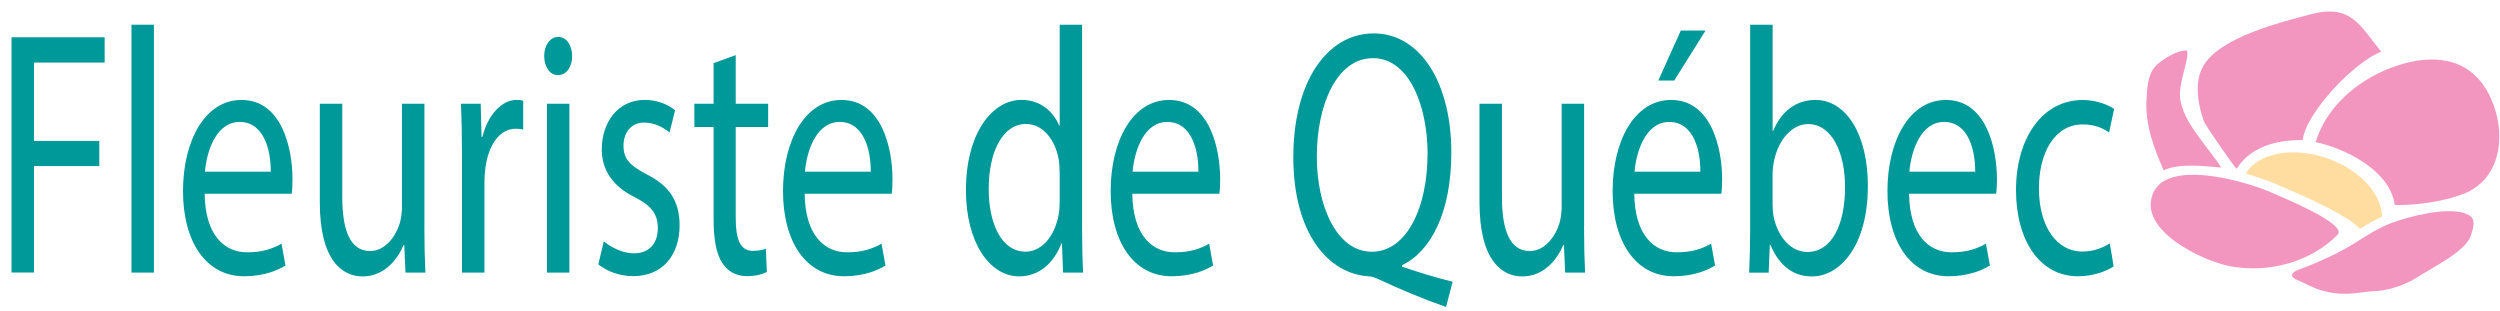 <?xml version="1.0" encoding="UTF-8"?>
<svg id="Layer_1" data-name="Layer 1" xmlns="http://www.w3.org/2000/svg" viewBox="0 0 434 54">
  <defs>
    <style>
      .cls-1 {
        fill: #099;
      }

      .cls-2 {
        fill: #f296bf;
      }

      .cls-2, .cls-3 {
        fill-rule: evenodd;
      }

      .cls-3 {
        fill: #ffdda0;
      }
    </style>
  </defs>
  <g>
    <path class="cls-2" d="M402,24.67c1.83-6.09,7.17-10.64,13.02-12.88,5.87-2.25,12.42-2.4,16.2,3.14,3.62,5.3,4.19,14.61-2.43,18.21-2.28,1.23-7.74,2.56-13.07,2.44-.8-6.12-8.92-9.92-13.72-10.9h0Z"/>
    <path class="cls-2" d="M419.44,48.26c-1.66,1.06-4.69,2.16-6.78,2.25-3.12,.13-5.19,.99-8.97,.08-2.07-.5-2.97-1.18-4.92-2-1.53-.64-.78-1.4,.3-1.79,2.47-.88,4.81-1.95,6.68-2.89,4.16-2.09,6.18-4.21,10.65-5.63,4.15-1.33,9.82-2.38,12.27-.9,1.05,.64,.84,1.84,.25,3.57-.93,2.69-6.35,5.31-9.47,7.3h0Z"/>
    <path class="cls-2" d="M378.8,42.74c-3.26-2.08-5.85-4.86-5.39-7.91,1.22-8.03,16.95-3.22,21.05-1.34,1.16,.54,13.2,5.36,11.34,7.27-4.56,4.62-11.67,6.65-18.31,5.52-2.29-.39-5.76-1.68-8.68-3.55h0Z"/>
    <path class="cls-2" d="M375.61,29.57c-1.72-3.95-3.28-8.08-2.97-12.38,.13-1.9,.13-4.02,1.46-5.62,.46-.56,3.36-2.87,5.54-2.8,.54,1.31-1.47,5.42-1.18,8.21,.44,4.25,4.92,8.56,7.14,12.11-2.95-.27-7.4-.8-10,.49Z"/>
    <path class="cls-2" d="M388.29,29.29c-.1,.16-5.37-7.37-5.71-8.29-1.04-2.83-1.72-6.86-.04-9.64,3.01-4.92,13.03-7.4,18.61-8.88,7-1.87,8.54,1.97,12.23,6.5-4.66,1.75-13.08,10.57-13.63,15.34-4.68-.07-9.14,1.25-11.46,4.97Z"/>
    <path class="cls-3" d="M401.26,26.75c6.75,1.26,12.23,6.12,12.23,10.86-1.37,.66-2.6,1.38-3.81,2.12-2.44-2.8-12.79-6.96-13.99-7.52-1.25-.57-3.35-1.36-5.85-2.08,1.76-2.89,6.21-4.35,11.42-3.38Z"/>
  </g>
  <g>
    <path class="cls-1" d="M2,6.47H18.17v4.39H5.9v13.6h11.34v4.37H5.9v18.48H2V6.47Z"/>
    <path class="cls-1" d="M22.82,4.29h3.9V47.32h-3.9V4.29Z"/>
    <path class="cls-1" d="M35.53,33.63c.08,7.2,3.44,10.17,7.37,10.17,2.8,0,4.52-.68,5.97-1.5l.69,3.79c-1.37,.85-3.77,1.87-7.19,1.87-6.62,0-10.6-6-10.6-14.79s3.85-15.82,10.14-15.82c7.03,0,8.87,8.39,8.87,13.78,0,1.12-.05,1.92-.13,2.5h-15.11Zm11.47-3.83c.04-3.36-1.01-8.63-5.4-8.63-4,0-5.7,4.92-6.02,8.63h11.42Z"/>
    <path class="cls-1" d="M73.67,39.3c0,3.07,.07,5.7,.18,8.02h-3.46l-.21-4.79h-.11c-.99,2.36-3.27,5.46-7.13,5.46-3.37,0-7.42-2.57-7.42-12.84V18.01h3.9v16.19c0,5.58,1.28,9.38,4.82,9.38,2.62,0,4.46-2.5,5.18-4.89,.2-.77,.36-1.72,.36-2.73V18.01h3.9v21.28Z"/>
    <path class="cls-1" d="M80.2,27.14c0-3.46-.06-6.41-.18-9.13h3.43l.15,5.75h.14c1.01-3.93,3.38-6.42,6-6.42,.42,0,.73,.04,1.09,.15v5.01c-.4-.11-.79-.15-1.33-.15-2.76,0-4.71,2.83-5.24,6.82-.1,.75-.16,1.62-.16,2.49v15.66h-3.9V27.14Z"/>
    <path class="cls-1" d="M99.33,9.73c0,1.81-.93,3.31-2.49,3.31-1.42,0-2.37-1.5-2.37-3.31,0-1.83,1-3.32,2.44-3.32s2.41,1.46,2.42,3.32Zm-4.38,37.59V18.01h3.9v29.31h-3.9Z"/>
    <path class="cls-1" d="M104.82,41.89c1.18,1,3.24,2.09,5.19,2.09,2.86,0,4.19-1.91,4.19-4.37s-1.14-3.91-4-5.37c-3.89-1.92-5.74-4.8-5.73-8.31,0-4.72,2.82-8.59,7.45-8.59,2.19,0,4.08,.81,5.28,1.8l-.97,3.87c-.83-.71-2.41-1.73-4.42-1.73-2.31,0-3.57,1.81-3.57,4.02,0,2.43,1.27,3.51,4.09,5,3.71,1.88,5.64,4.43,5.65,8.81,0,5.19-2.97,8.83-8.06,8.83-2.36,0-4.54-.83-6.05-2.04l.95-4.02Z"/>
    <path class="cls-1" d="M127.72,9.57v8.44h5.63v4.04h-5.63v15.79c0,3.65,.77,5.71,2.96,5.71,1.02,0,1.76-.17,2.27-.39l.18,4.05c-.76,.41-1.98,.73-3.5,.73-1.8,0-3.3-.81-4.23-2.26-1.08-1.62-1.52-4.2-1.52-7.64V22.05h-3.34v-4.04h3.34v-7.06l3.84-1.38Z"/>
    <path class="cls-1" d="M139.69,33.63c.08,7.2,3.44,10.17,7.37,10.17,2.8,0,4.52-.68,5.97-1.5l.69,3.79c-1.37,.85-3.77,1.87-7.19,1.87-6.62,0-10.6-6-10.6-14.79s3.85-15.82,10.14-15.82c7.03,0,8.87,8.39,8.87,13.78,0,1.12-.05,1.92-.13,2.5h-15.11Zm11.47-3.83c.04-3.36-1.01-8.63-5.4-8.63-4,0-5.7,4.92-6.02,8.63h11.42Z"/>
    <path class="cls-1" d="M187.85,4.29V39.76c0,2.61,.07,5.54,.18,7.56h-3.48l-.2-5.07h-.1c-1.2,3.27-3.79,5.73-7.31,5.73-5.22,0-9.25-6-9.25-14.89-.03-9.8,4.44-15.75,9.68-15.75,3.31,0,5.54,2.11,6.5,4.45h.09V4.29h3.9Zm-3.9,25.64c0-.69-.05-1.58-.16-2.28-.61-3.36-2.72-6.13-5.67-6.13-4.06,0-6.48,4.84-6.48,11.28,0,5.95,2.18,10.89,6.4,10.89,2.62,0,5-2.41,5.73-6.4,.14-.7,.19-1.45,.19-2.29v-5.08Z"/>
    <path class="cls-1" d="M196.57,33.63c.08,7.2,3.44,10.17,7.37,10.17,2.8,0,4.52-.68,5.97-1.5l.69,3.79c-1.37,.85-3.77,1.87-7.19,1.87-6.62,0-10.6-6-10.6-14.79s3.85-15.82,10.14-15.82c7.03,0,8.87,8.39,8.87,13.78,0,1.12-.05,1.92-.13,2.5h-15.11Zm11.47-3.83c.04-3.36-1.01-8.63-5.4-8.63-4,0-5.7,4.92-6.02,8.63h11.42Z"/>
    <path class="cls-1" d="M251.03,53.29c-4.05-1.41-8.01-3.09-11.49-4.71-.63-.3-1.22-.57-1.82-.6-7.14-.36-13.2-7.51-13.2-20.67s5.86-21.51,13.96-21.51,13.47,8.58,13.47,20.65c0,10.5-3.57,17.2-8.56,19.6v.24c2.97,1.02,6.24,2,8.79,2.62l-1.14,4.38Zm-3.2-26.57c0-8.17-3.12-16.62-9.49-16.62s-9.74,8.27-9.74,17.08c0,8.68,3.49,16.52,9.55,16.52s9.67-7.68,9.67-16.98Z"/>
    <path class="cls-1" d="M274.99,39.3c0,3.07,.07,5.7,.18,8.02h-3.46l-.21-4.79h-.11c-.99,2.36-3.27,5.46-7.13,5.46-3.37,0-7.42-2.57-7.42-12.84V18.01h3.9v16.19c0,5.58,1.28,9.38,4.82,9.38,2.62,0,4.46-2.5,5.18-4.89,.2-.77,.36-1.72,.36-2.73V18.01h3.9v21.28Z"/>
    <path class="cls-1" d="M283.71,33.63c.08,7.2,3.44,10.17,7.37,10.17,2.8,0,4.52-.68,5.97-1.5l.69,3.79c-1.37,.85-3.77,1.87-7.19,1.87-6.62,0-10.6-6-10.6-14.79s3.85-15.82,10.14-15.82c7.03,0,8.87,8.39,8.87,13.78,0,1.12-.05,1.92-.13,2.5h-15.11Zm11.47-3.83c.04-3.36-1.01-8.63-5.4-8.63-4,0-5.7,4.92-6.02,8.63h11.42Zm.91-24.5l-5.44,8.68h-2.77l3.91-8.68h4.31Z"/>
    <path class="cls-1" d="M303.65,47.32c.1-2.01,.18-4.95,.18-7.56V4.29h3.9V22.72h.09c1.37-3.3,3.87-5.37,7.35-5.37,5.35,0,9.11,6.05,9.09,14.92,0,10.51-4.9,15.72-9.7,15.72-3.11,0-5.59-1.66-7.22-5.48h-.1l-.2,4.82h-3.38Zm4.07-11.75c0,.66,.06,1.33,.16,1.93,.74,3.7,3.05,6.24,5.88,6.24,4.12,0,6.54-4.54,6.54-11.27,0-5.89-2.24-10.93-6.43-10.93-2.65,0-5.14,2.53-5.93,6.55-.12,.65-.22,1.37-.22,2.22v5.27Z"/>
    <path class="cls-1" d="M331.42,33.63c.08,7.2,3.44,10.17,7.37,10.17,2.8,0,4.52-.68,5.97-1.5l.69,3.79c-1.37,.85-3.77,1.87-7.19,1.87-6.62,0-10.6-6-10.6-14.79s3.85-15.82,10.14-15.82c7.03,0,8.87,8.39,8.87,13.78,0,1.12-.05,1.92-.13,2.5h-15.11Zm11.47-3.83c.04-3.36-1.01-8.63-5.4-8.63-4,0-5.7,4.92-6.02,8.63h11.42Z"/>
    <path class="cls-1" d="M366.91,46.26c-1.03,.69-3.28,1.7-6.18,1.7-6.5,0-10.75-6.01-10.75-14.97s4.53-15.63,11.58-15.63c2.31,0,4.39,.8,5.45,1.56l-.87,4.09c-.96-.7-2.43-1.41-4.58-1.41-4.92,0-7.61,5.01-7.6,11.1,0,6.79,3.21,10.97,7.51,10.97,2.2,0,3.69-.76,4.8-1.41l.66,4Z"/>
  </g>
</svg>